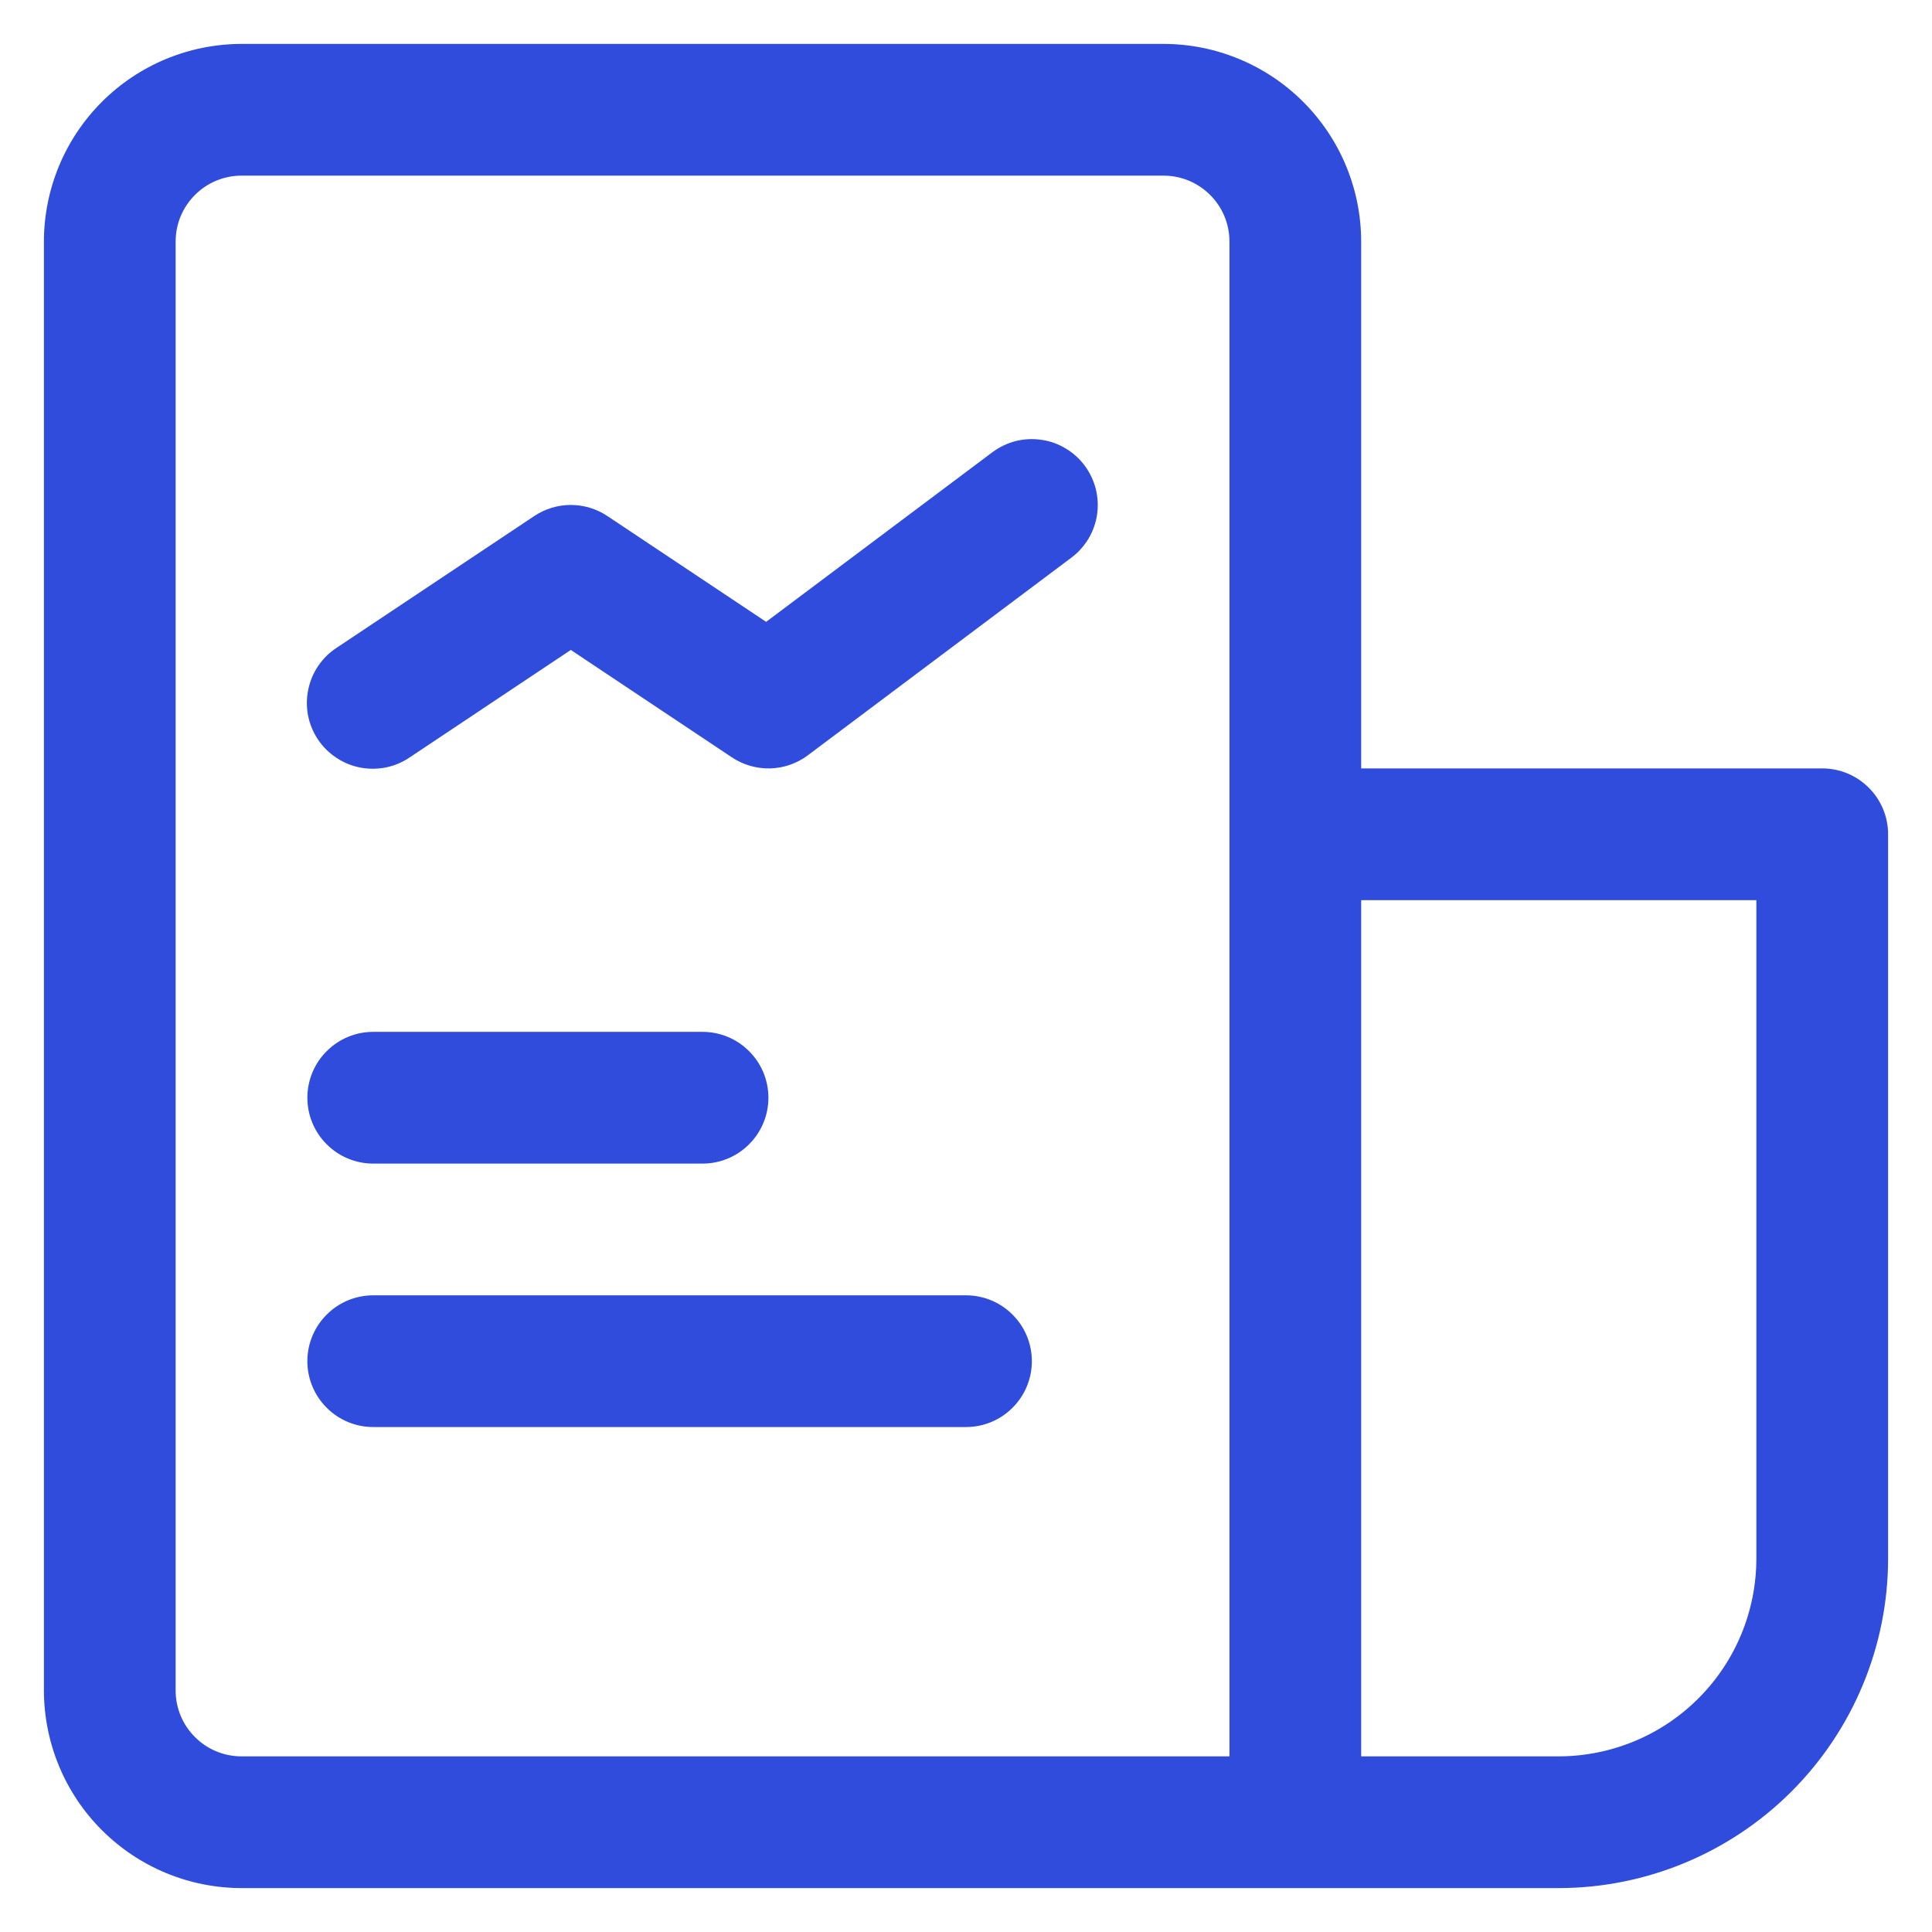 <svg width="22" height="22" viewBox="0 0 22 22" fill="none" xmlns="http://www.w3.org/2000/svg">
<path d="M20.75 8.75H15.5V2.75C15.499 2.153 15.262 1.582 14.84 1.16C14.418 0.738 13.847 0.501 13.25 0.5H2.75C2.153 0.501 1.582 0.738 1.16 1.16C0.738 1.582 0.501 2.153 0.5 2.75V19.25C0.501 19.846 0.738 20.419 1.16 20.84C1.582 21.262 2.153 21.499 2.75 21.5H17.75C18.744 21.499 19.697 21.103 20.4 20.4C21.103 19.697 21.499 18.744 21.5 17.75V9.5C21.5 9.301 21.421 9.11 21.28 8.97C21.14 8.829 20.949 8.75 20.75 8.75ZM2 19.25V2.75C2 2.551 2.079 2.36 2.22 2.22C2.36 2.079 2.551 2 2.75 2H13.25C13.449 2 13.639 2.079 13.78 2.22C13.921 2.36 14 2.551 14 2.75V20H2.75C2.551 20 2.36 19.921 2.22 19.78C2.079 19.64 2 19.449 2 19.25ZM20 17.75C19.999 18.346 19.762 18.919 19.34 19.34C18.919 19.762 18.346 19.999 17.75 20H15.5V10.25H20V17.75Z" fill="#2F4CDD"/>
<path d="M11.3 5.15L8.724 7.081L6.916 5.876C6.793 5.794 6.648 5.75 6.5 5.75C6.352 5.75 6.207 5.794 6.084 5.876L3.834 7.376C3.751 7.43 3.68 7.5 3.624 7.582C3.568 7.664 3.53 7.756 3.51 7.853C3.49 7.95 3.489 8.05 3.508 8.148C3.527 8.245 3.565 8.337 3.62 8.42C3.675 8.502 3.746 8.573 3.829 8.628C3.911 8.683 4.003 8.721 4.101 8.74C4.198 8.759 4.298 8.758 4.395 8.739C4.492 8.719 4.584 8.68 4.666 8.624L6.5 7.401L8.334 8.624C8.463 8.71 8.616 8.754 8.771 8.75C8.926 8.746 9.076 8.693 9.2 8.6L12.2 6.35C12.279 6.291 12.345 6.217 12.396 6.132C12.446 6.047 12.479 5.954 12.493 5.856C12.507 5.759 12.501 5.659 12.477 5.564C12.452 5.468 12.409 5.379 12.35 5.3C12.291 5.221 12.217 5.155 12.132 5.105C12.047 5.054 11.954 5.021 11.856 5.008C11.759 4.994 11.659 4.999 11.564 5.023C11.469 5.048 11.379 5.091 11.3 5.15Z" fill="#2F4CDD"/>
<path d="M4.25 13.25H8C8.199 13.25 8.39 13.171 8.53 13.03C8.671 12.89 8.75 12.699 8.75 12.5C8.75 12.301 8.671 12.11 8.53 11.97C8.39 11.829 8.199 11.75 8 11.75H4.25C4.051 11.75 3.86 11.829 3.72 11.97C3.579 12.11 3.5 12.301 3.5 12.5C3.5 12.699 3.579 12.89 3.72 13.03C3.86 13.171 4.051 13.25 4.25 13.25Z" fill="#2F4CDD"/>
<path d="M11 14.75H4.25C4.051 14.75 3.86 14.829 3.72 14.97C3.579 15.11 3.5 15.301 3.5 15.5C3.5 15.699 3.579 15.89 3.72 16.03C3.86 16.171 4.051 16.25 4.25 16.25H11C11.199 16.25 11.39 16.171 11.53 16.03C11.671 15.89 11.75 15.699 11.75 15.5C11.75 15.301 11.671 15.11 11.53 14.97C11.39 14.829 11.199 14.75 11 14.75Z" fill="#2F4CDD"/>
</svg>

